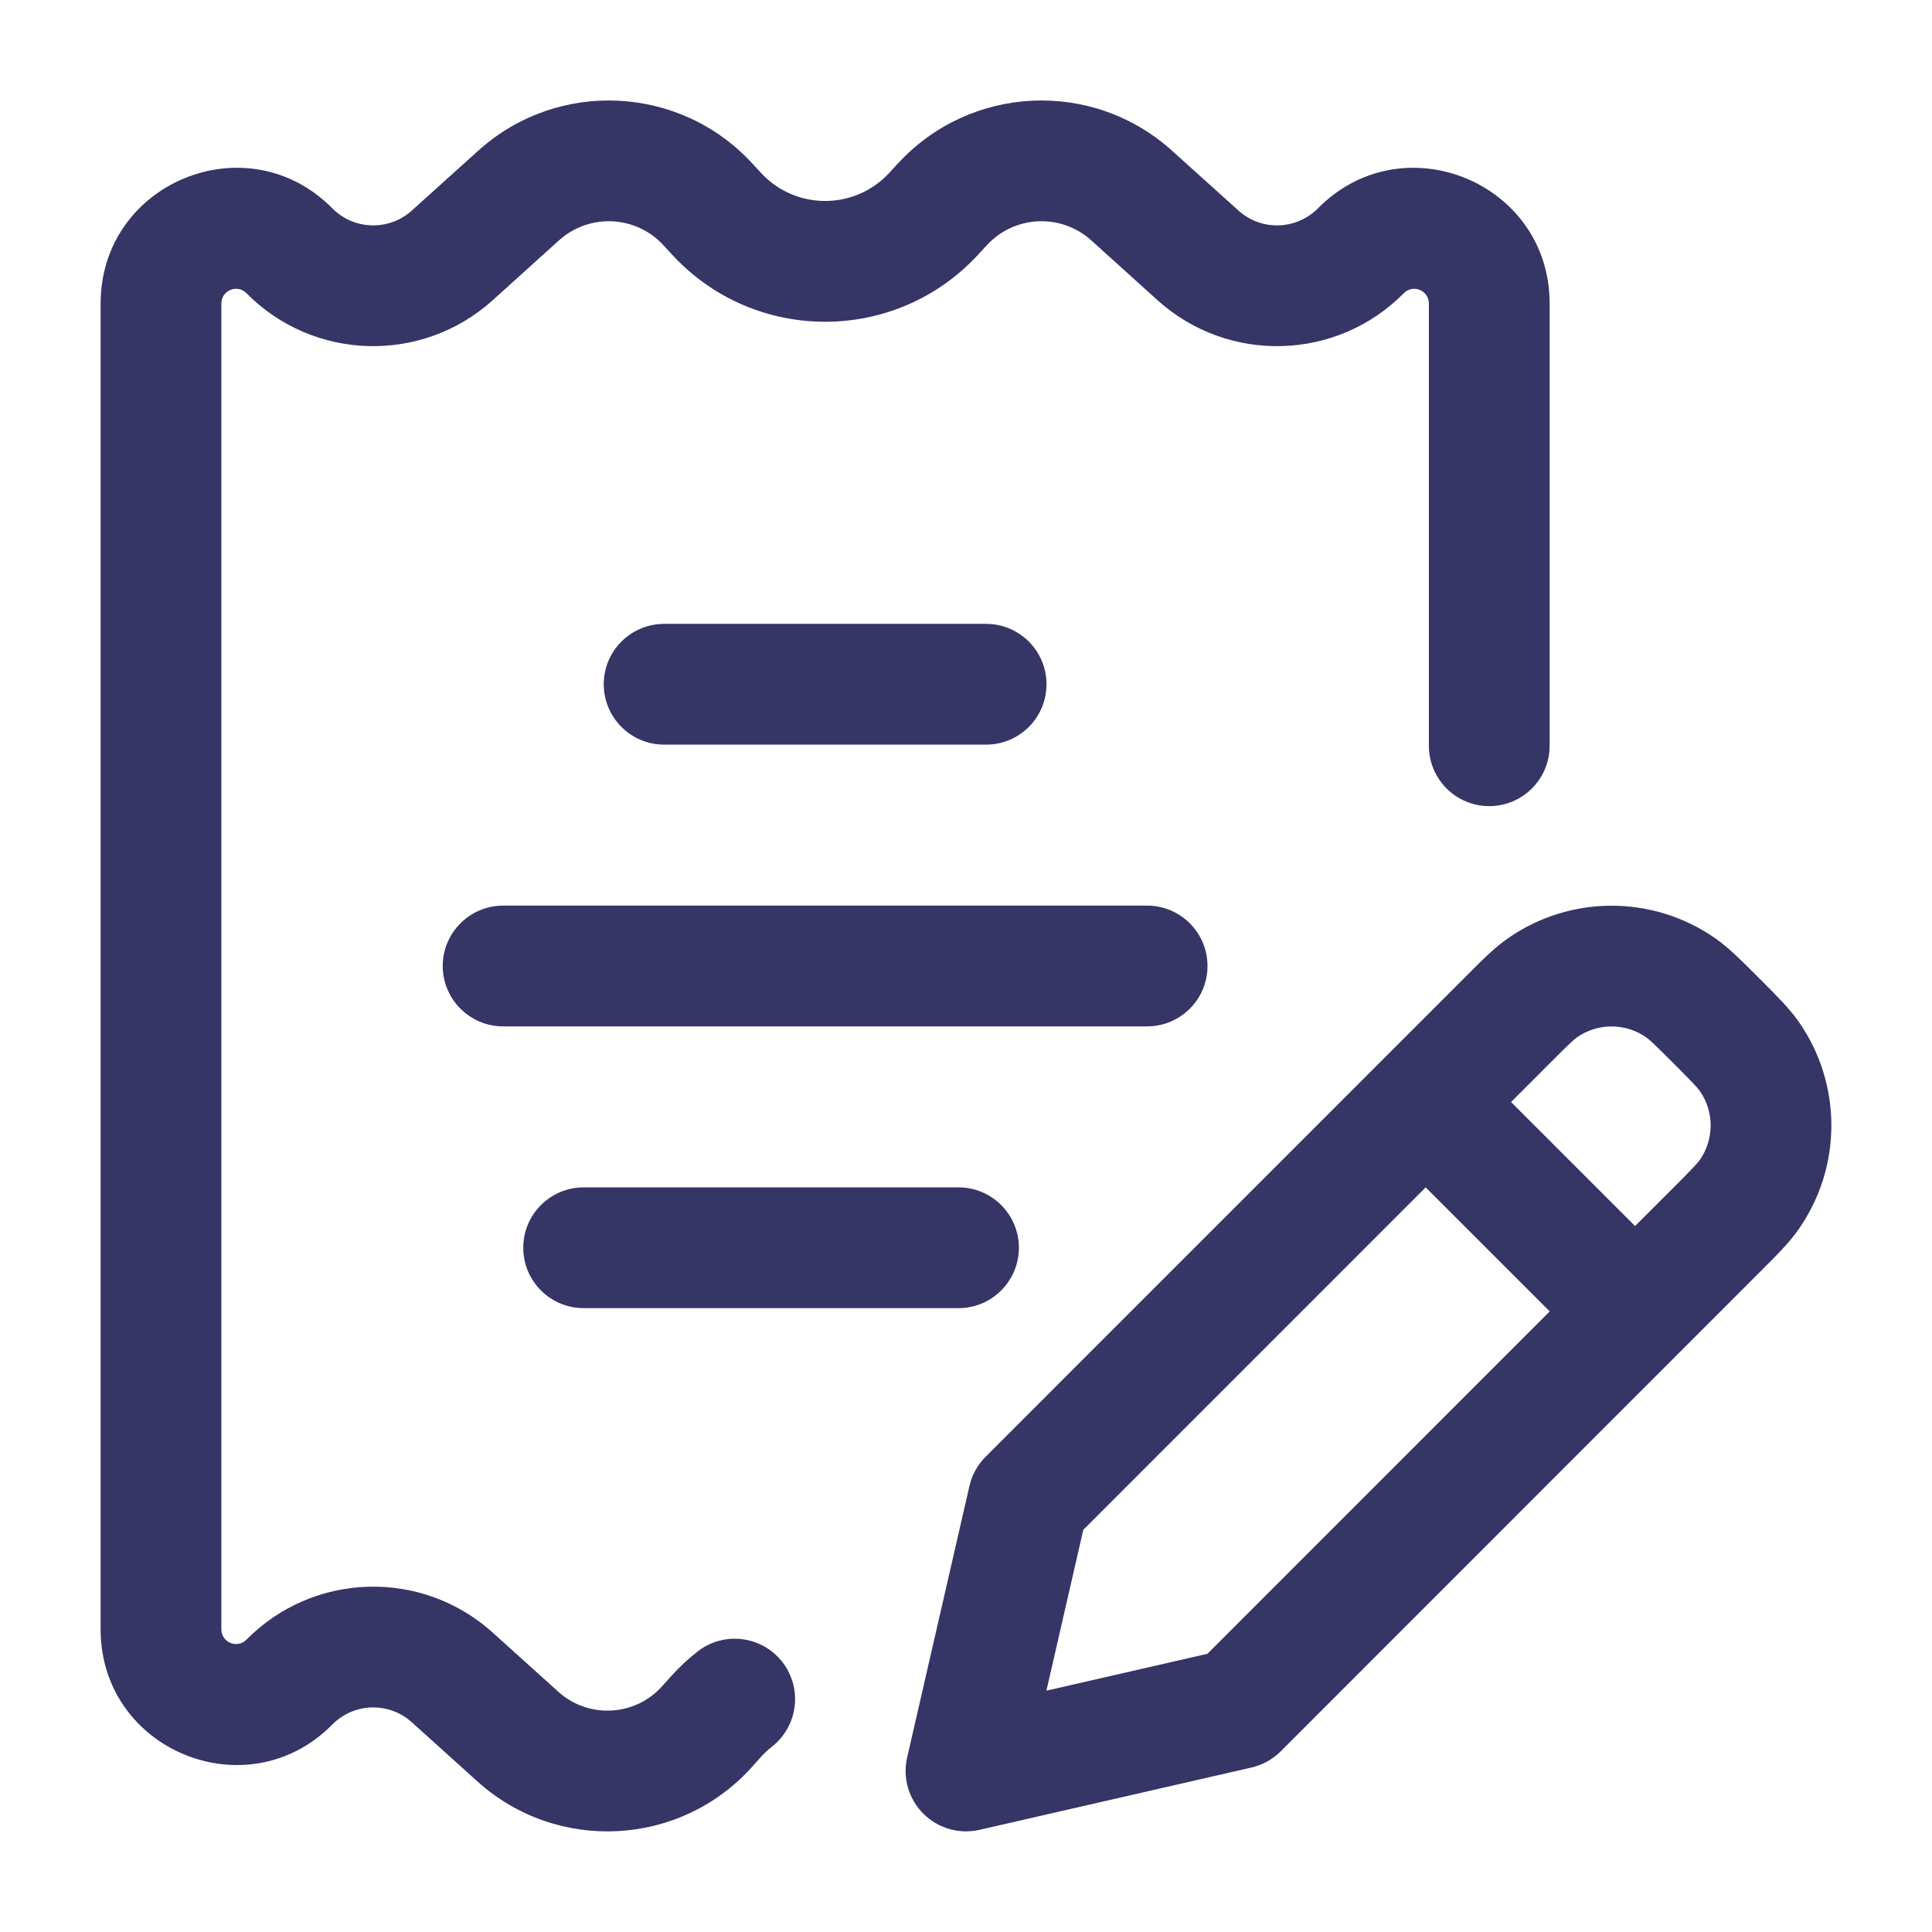 <svg width="24" height="24" viewBox="0 0 24 24" fill="none" xmlns="http://www.w3.org/2000/svg">
<path d="M9.345 2.03C8.445 1.053 6.927 0.982 5.941 1.872L5.115 2.616C4.831 2.872 4.397 2.859 4.128 2.588C3.072 1.518 1.25 2.266 1.25 3.77V20.241C1.25 21.744 3.072 22.492 4.128 21.423C4.397 21.151 4.831 21.138 5.115 21.394L5.93 22.129C6.922 23.024 8.453 22.942 9.344 21.947L9.451 21.827C9.495 21.779 9.541 21.735 9.59 21.697C9.916 21.441 9.972 20.97 9.717 20.644C9.461 20.318 8.99 20.261 8.664 20.517C8.546 20.609 8.436 20.712 8.333 20.827L8.226 20.946C7.889 21.323 7.31 21.354 6.935 21.015L6.12 20.28C5.24 19.487 3.893 19.526 3.061 20.369C2.947 20.484 2.75 20.403 2.75 20.241V3.77C2.75 3.607 2.947 3.526 3.061 3.642C3.893 4.484 5.24 4.523 6.12 3.73L6.945 2.985C7.321 2.647 7.899 2.674 8.241 3.046L8.349 3.163C9.373 4.275 11.127 4.275 12.151 3.163L12.259 3.046C12.601 2.674 13.179 2.647 13.555 2.985L14.38 3.73C15.26 4.523 16.607 4.484 17.439 3.642C17.553 3.526 17.75 3.607 17.75 3.77V9.264C17.75 9.678 18.086 10.014 18.5 10.014C18.914 10.014 19.25 9.678 19.25 9.264V3.77C19.25 2.266 17.428 1.518 16.372 2.588C16.103 2.859 15.669 2.872 15.385 2.616L14.559 1.872C13.573 0.982 12.055 1.053 11.155 2.03L11.047 2.147C10.618 2.613 9.882 2.613 9.453 2.147L9.345 2.03Z" fill="#353566"/>
<path d="M8.25 7.75C7.836 7.75 7.5 8.086 7.5 8.5C7.5 8.914 7.836 9.25 8.25 9.25H12.25C12.664 9.25 13 8.914 13 8.5C13 8.086 12.664 7.75 12.25 7.75H8.25Z" fill="#353566"/>
<path d="M6.25 11.25C5.836 11.25 5.5 11.586 5.5 12C5.5 12.414 5.836 12.75 6.25 12.75H14.25C14.664 12.75 15 12.414 15 12C15 11.586 14.664 11.25 14.25 11.25H6.25Z" fill="#353566"/>
<path d="M7.25 14.75C6.836 14.75 6.5 15.086 6.5 15.5C6.5 15.914 6.836 16.25 7.25 16.25H11.907C12.321 16.25 12.657 15.914 12.657 15.5C12.657 15.086 12.321 14.75 11.907 14.75H7.25Z" fill="#353566"/>
<path fill-rule="evenodd" clip-rule="evenodd" d="M18.735 11.654C19.507 11.117 20.531 11.117 21.304 11.653C21.47 11.769 21.627 11.926 21.81 12.109L21.891 12.19C22.074 12.373 22.231 12.53 22.347 12.696C22.884 13.468 22.884 14.493 22.347 15.265C22.232 15.432 22.074 15.589 21.891 15.772L15.908 21.757C15.808 21.856 15.682 21.926 15.545 21.957L12.167 22.731C11.916 22.788 11.652 22.713 11.47 22.53C11.287 22.347 11.211 22.084 11.269 21.832L12.043 18.459C12.075 18.321 12.144 18.196 12.244 18.096L18.229 12.11C18.411 11.927 18.568 11.77 18.735 11.654ZM20.448 12.885C20.19 12.706 19.849 12.706 19.591 12.885C19.55 12.914 19.495 12.965 19.249 13.211L18.771 13.69L20.311 15.23L20.79 14.752C21.036 14.505 21.087 14.45 21.116 14.409C21.295 14.152 21.295 13.81 21.116 13.553C21.087 13.512 21.036 13.457 20.79 13.21C20.544 12.964 20.489 12.914 20.448 12.885ZM19.251 16.291L17.71 14.75L13.457 19.004L12.999 21.002L14.999 20.544L19.251 16.291Z" fill="#353566"/>
</svg>
